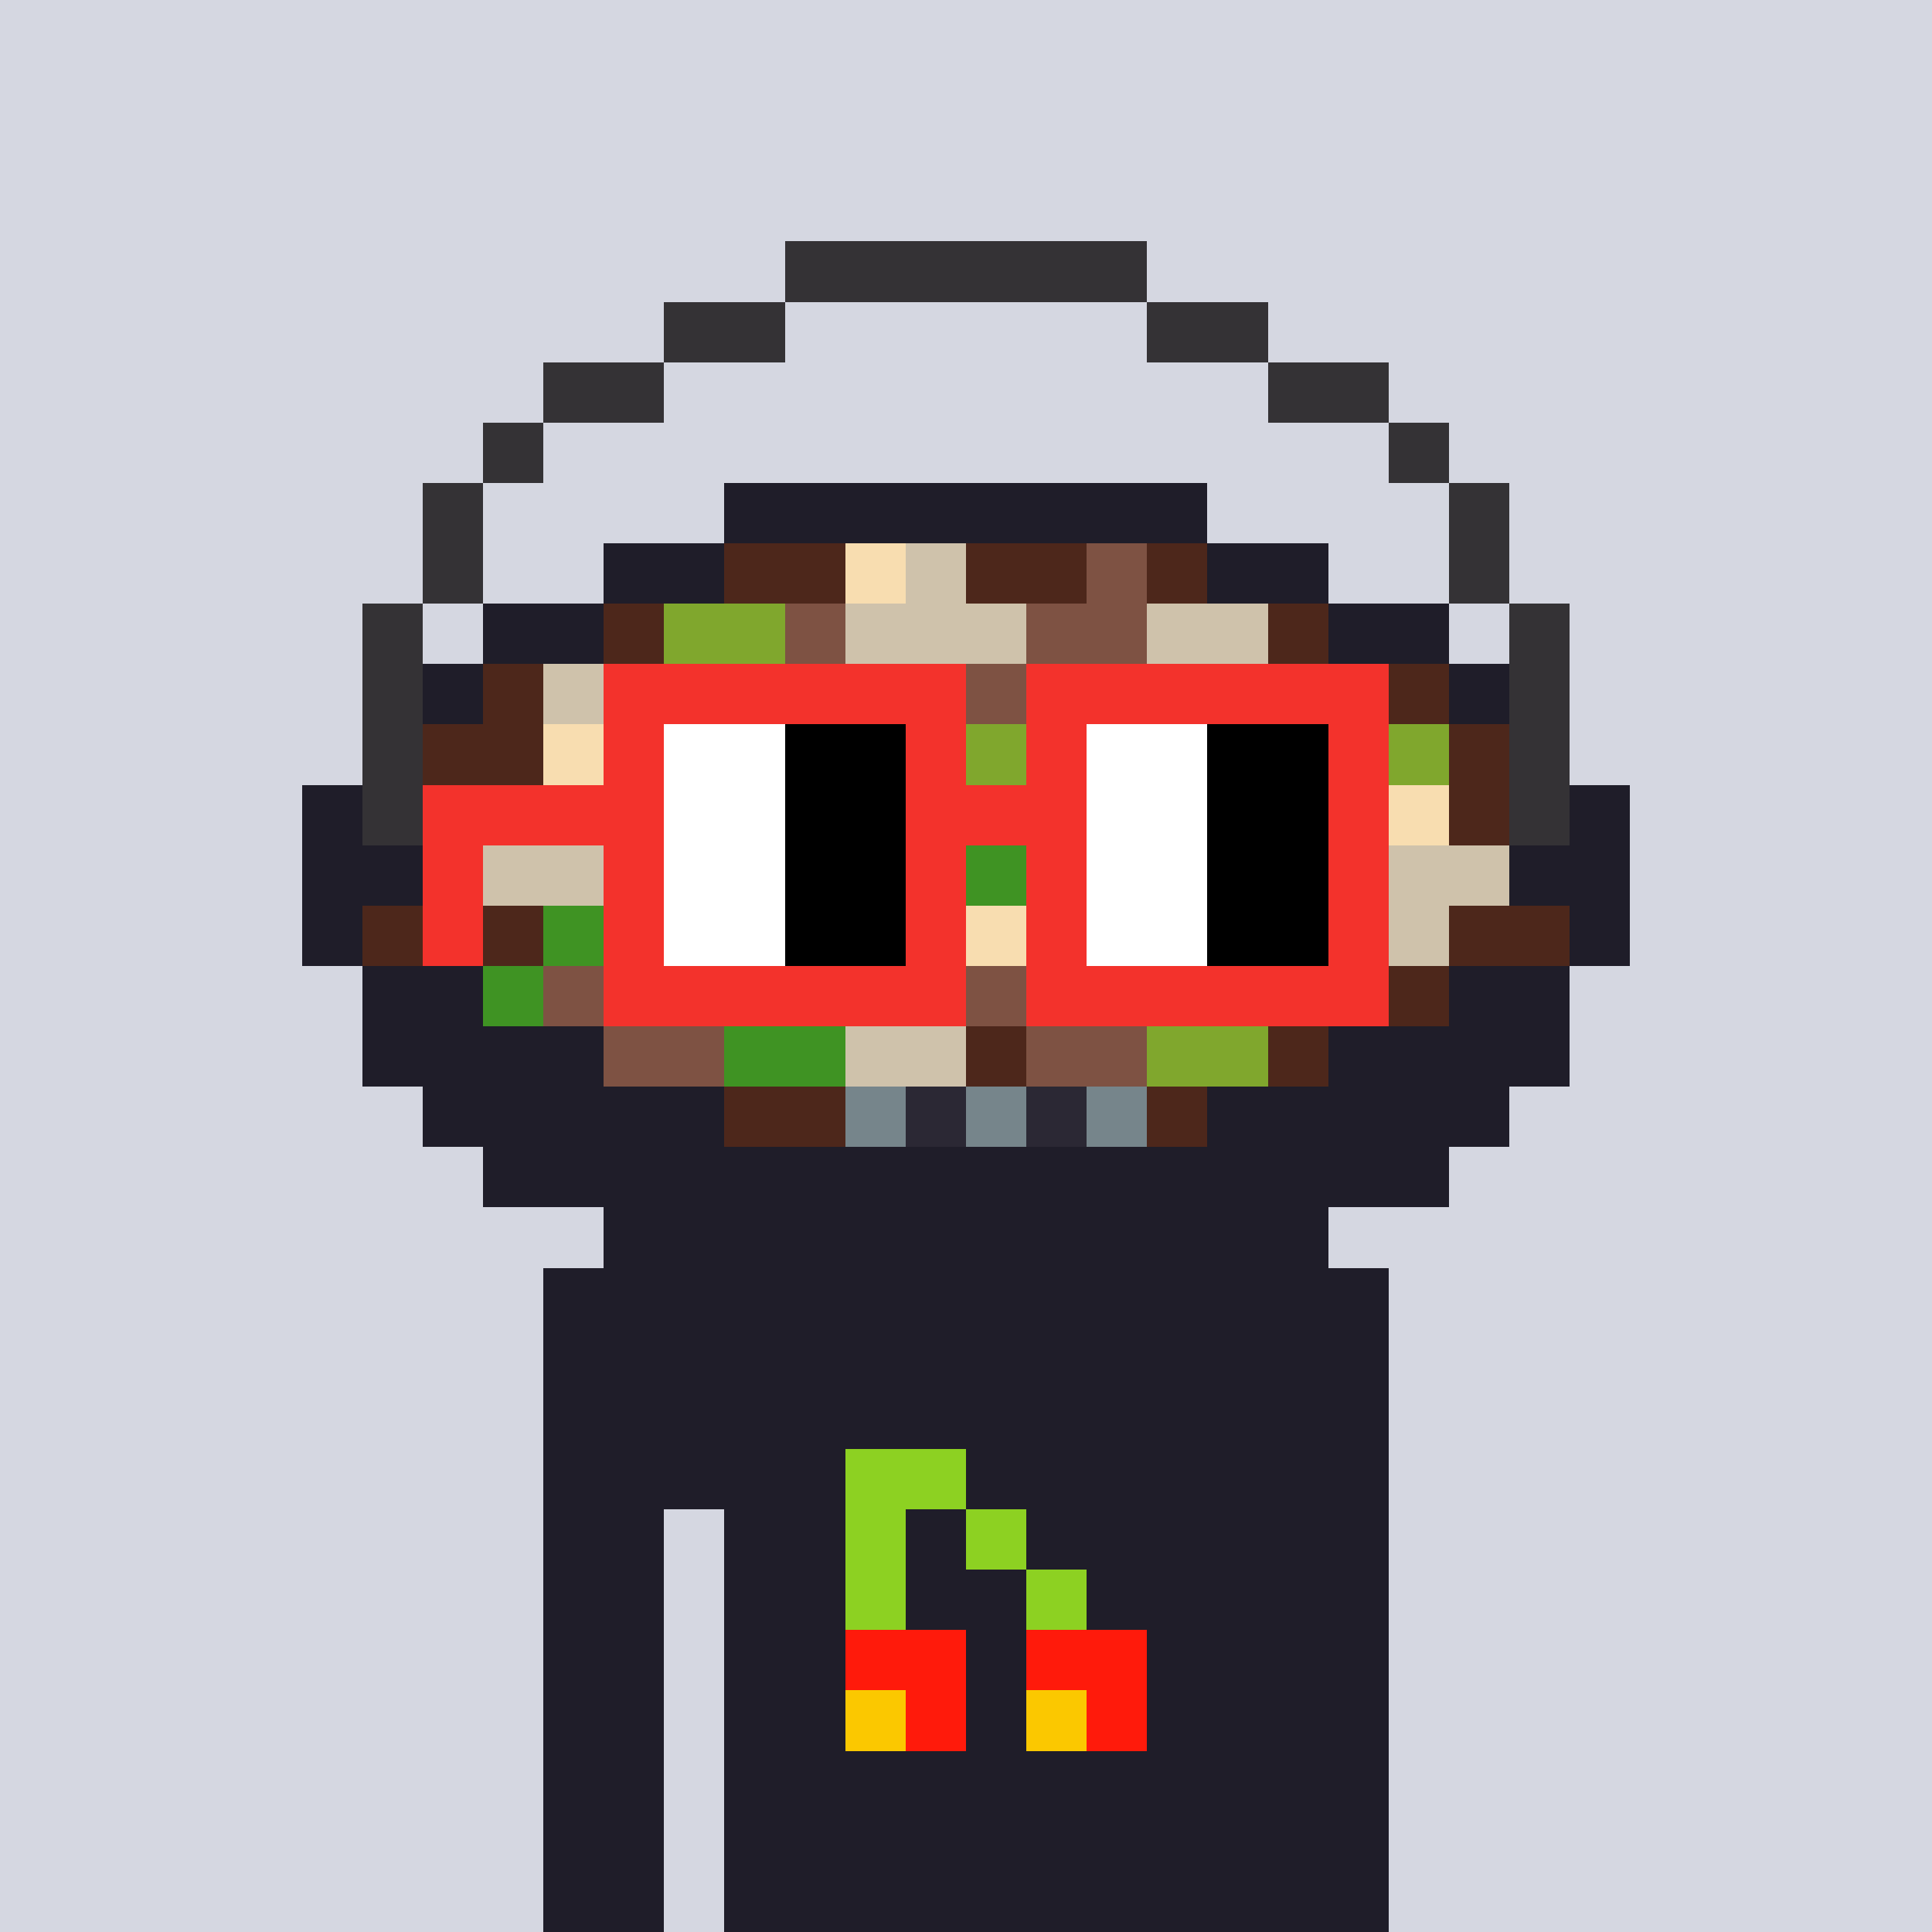 <svg viewBox="0 0 320 320" xmlns="http://www.w3.org/2000/svg" shape-rendering="crispEdges"><rect width="100%" height="100%" fill="#d5d7e1" /><rect width="140" height="10" x="90" y="210" fill="#1f1d29" /><rect width="140" height="10" x="90" y="220" fill="#1f1d29" /><rect width="140" height="10" x="90" y="230" fill="#1f1d29" /><rect width="140" height="10" x="90" y="240" fill="#1f1d29" /><rect width="20" height="10" x="90" y="250" fill="#1f1d29" /><rect width="110" height="10" x="120" y="250" fill="#1f1d29" /><rect width="20" height="10" x="90" y="260" fill="#1f1d29" /><rect width="110" height="10" x="120" y="260" fill="#1f1d29" /><rect width="20" height="10" x="90" y="270" fill="#1f1d29" /><rect width="110" height="10" x="120" y="270" fill="#1f1d29" /><rect width="20" height="10" x="90" y="280" fill="#1f1d29" /><rect width="110" height="10" x="120" y="280" fill="#1f1d29" /><rect width="20" height="10" x="90" y="290" fill="#1f1d29" /><rect width="110" height="10" x="120" y="290" fill="#1f1d29" /><rect width="20" height="10" x="90" y="300" fill="#1f1d29" /><rect width="110" height="10" x="120" y="300" fill="#1f1d29" /><rect width="20" height="10" x="90" y="310" fill="#1f1d29" /><rect width="110" height="10" x="120" y="310" fill="#1f1d29" /><rect width="20" height="10" x="140" y="240" fill="#8dd122" /><rect width="10" height="10" x="140" y="250" fill="#8dd122" /><rect width="10" height="10" x="160" y="250" fill="#8dd122" /><rect width="10" height="10" x="140" y="260" fill="#8dd122" /><rect width="10" height="10" x="170" y="260" fill="#8dd122" /><rect width="20" height="10" x="140" y="270" fill="#ff1a0b" /><rect width="20" height="10" x="170" y="270" fill="#ff1a0b" /><rect width="10" height="10" x="140" y="280" fill="#fbc800" /><rect width="10" height="10" x="150" y="280" fill="#ff1a0b" /><rect width="10" height="10" x="170" y="280" fill="#fbc800" /><rect width="10" height="10" x="180" y="280" fill="#ff1a0b" /><rect width="60" height="10" x="130" y="40" fill="#343235" /><rect width="20" height="10" x="110" y="50" fill="#343235" /><rect width="20" height="10" x="190" y="50" fill="#343235" /><rect width="20" height="10" x="90" y="60" fill="#343235" /><rect width="20" height="10" x="210" y="60" fill="#343235" /><rect width="10" height="10" x="80" y="70" fill="#343235" /><rect width="10" height="10" x="230" y="70" fill="#343235" /><rect width="10" height="10" x="70" y="80" fill="#343235" /><rect width="80" height="10" x="120" y="80" fill="#1f1d29" /><rect width="10" height="10" x="240" y="80" fill="#343235" /><rect width="10" height="10" x="70" y="90" fill="#343235" /><rect width="20" height="10" x="100" y="90" fill="#1f1d29" /><rect width="20" height="10" x="120" y="90" fill="#4d271b" /><rect width="10" height="10" x="140" y="90" fill="#f8ddb0" /><rect width="10" height="10" x="150" y="90" fill="#cfc2ab" /><rect width="20" height="10" x="160" y="90" fill="#4d271b" /><rect width="10" height="10" x="180" y="90" fill="#7e5243" /><rect width="10" height="10" x="190" y="90" fill="#4d271b" /><rect width="20" height="10" x="200" y="90" fill="#1f1d29" /><rect width="10" height="10" x="240" y="90" fill="#343235" /><rect width="10" height="10" x="60" y="100" fill="#343235" /><rect width="20" height="10" x="80" y="100" fill="#1f1d29" /><rect width="10" height="10" x="100" y="100" fill="#4d271b" /><rect width="20" height="10" x="110" y="100" fill="#80a72d" /><rect width="10" height="10" x="130" y="100" fill="#7e5243" /><rect width="30" height="10" x="140" y="100" fill="#cfc2ab" /><rect width="20" height="10" x="170" y="100" fill="#7e5243" /><rect width="20" height="10" x="190" y="100" fill="#cfc2ab" /><rect width="10" height="10" x="210" y="100" fill="#4d271b" /><rect width="20" height="10" x="220" y="100" fill="#1f1d29" /><rect width="10" height="10" x="250" y="100" fill="#343235" /><rect width="10" height="10" x="60" y="110" fill="#343235" /><rect width="10" height="10" x="70" y="110" fill="#1f1d29" /><rect width="10" height="10" x="80" y="110" fill="#4d271b" /><rect width="30" height="10" x="90" y="110" fill="#cfc2ab" /><rect width="20" height="10" x="120" y="110" fill="#7e5243" /><rect width="20" height="10" x="140" y="110" fill="#cfc2ab" /><rect width="10" height="10" x="160" y="110" fill="#7e5243" /><rect width="20" height="10" x="170" y="110" fill="#3f9323" /><rect width="20" height="10" x="190" y="110" fill="#cfc2ab" /><rect width="30" height="10" x="210" y="110" fill="#4d271b" /><rect width="10" height="10" x="240" y="110" fill="#1f1d29" /><rect width="10" height="10" x="250" y="110" fill="#343235" /><rect width="10" height="10" x="60" y="120" fill="#343235" /><rect width="20" height="10" x="70" y="120" fill="#4d271b" /><rect width="20" height="10" x="90" y="120" fill="#f8ddb0" /><rect width="20" height="10" x="110" y="120" fill="#80a72d" /><rect width="10" height="10" x="130" y="120" fill="#f8ddb0" /><rect width="20" height="10" x="140" y="120" fill="#fffdf2" /><rect width="20" height="10" x="160" y="120" fill="#80a72d" /><rect width="20" height="10" x="180" y="120" fill="#4d271b" /><rect width="20" height="10" x="200" y="120" fill="#fffdf2" /><rect width="20" height="10" x="220" y="120" fill="#80a72d" /><rect width="10" height="10" x="240" y="120" fill="#4d271b" /><rect width="10" height="10" x="250" y="120" fill="#343235" /><rect width="10" height="10" x="50" y="130" fill="#1f1d29" /><rect width="10" height="10" x="60" y="130" fill="#343235" /><rect width="10" height="10" x="70" y="130" fill="#7e5243" /><rect width="20" height="10" x="80" y="130" fill="#cfc2ab" /><rect width="20" height="10" x="100" y="130" fill="#fffdf2" /><rect width="30" height="10" x="120" y="130" fill="#cfc2ab" /><rect width="10" height="10" x="150" y="130" fill="#4d271b" /><rect width="30" height="10" x="160" y="130" fill="#7e5243" /><rect width="20" height="10" x="190" y="130" fill="#cfc2ab" /><rect width="20" height="10" x="210" y="130" fill="#3f9323" /><rect width="10" height="10" x="230" y="130" fill="#f8ddb0" /><rect width="10" height="10" x="240" y="130" fill="#4d271b" /><rect width="10" height="10" x="250" y="130" fill="#343235" /><rect width="10" height="10" x="260" y="130" fill="#1f1d29" /><rect width="20" height="10" x="50" y="140" fill="#1f1d29" /><rect width="10" height="10" x="70" y="140" fill="#7e5243" /><rect width="20" height="10" x="80" y="140" fill="#cfc2ab" /><rect width="10" height="10" x="100" y="140" fill="#7e5243" /><rect width="10" height="10" x="110" y="140" fill="#cfc2ab" /><rect width="10" height="10" x="120" y="140" fill="#f8ddb0" /><rect width="20" height="10" x="130" y="140" fill="#cfc2ab" /><rect width="30" height="10" x="150" y="140" fill="#3f9323" /><rect width="10" height="10" x="180" y="140" fill="#cfc2ab" /><rect width="20" height="10" x="190" y="140" fill="#f8ddb0" /><rect width="20" height="10" x="210" y="140" fill="#7e5243" /><rect width="20" height="10" x="230" y="140" fill="#cfc2ab" /><rect width="20" height="10" x="250" y="140" fill="#1f1d29" /><rect width="10" height="10" x="50" y="150" fill="#1f1d29" /><rect width="30" height="10" x="60" y="150" fill="#4d271b" /><rect width="20" height="10" x="90" y="150" fill="#3f9323" /><rect width="10" height="10" x="110" y="150" fill="#cfc2ab" /><rect width="10" height="10" x="120" y="150" fill="#f8ddb0" /><rect width="20" height="10" x="130" y="150" fill="#3f9323" /><rect width="20" height="10" x="150" y="150" fill="#f8ddb0" /><rect width="10" height="10" x="170" y="150" fill="#4d271b" /><rect width="20" height="10" x="180" y="150" fill="#cfc2ab" /><rect width="30" height="10" x="200" y="150" fill="#7e5243" /><rect width="10" height="10" x="230" y="150" fill="#cfc2ab" /><rect width="20" height="10" x="240" y="150" fill="#4d271b" /><rect width="10" height="10" x="260" y="150" fill="#1f1d29" /><rect width="20" height="10" x="60" y="160" fill="#1f1d29" /><rect width="10" height="10" x="80" y="160" fill="#3f9323" /><rect width="20" height="10" x="90" y="160" fill="#7e5243" /><rect width="20" height="10" x="110" y="160" fill="#4d271b" /><rect width="20" height="10" x="130" y="160" fill="#cfc2ab" /><rect width="10" height="10" x="150" y="160" fill="#f8ddb0" /><rect width="40" height="10" x="160" y="160" fill="#7e5243" /><rect width="20" height="10" x="200" y="160" fill="#fffdf2" /><rect width="20" height="10" x="220" y="160" fill="#4d271b" /><rect width="20" height="10" x="240" y="160" fill="#1f1d29" /><rect width="40" height="10" x="60" y="170" fill="#1f1d29" /><rect width="20" height="10" x="100" y="170" fill="#7e5243" /><rect width="20" height="10" x="120" y="170" fill="#3f9323" /><rect width="20" height="10" x="140" y="170" fill="#cfc2ab" /><rect width="10" height="10" x="160" y="170" fill="#4d271b" /><rect width="20" height="10" x="170" y="170" fill="#7e5243" /><rect width="20" height="10" x="190" y="170" fill="#80a72d" /><rect width="10" height="10" x="210" y="170" fill="#4d271b" /><rect width="40" height="10" x="220" y="170" fill="#1f1d29" /><rect width="50" height="10" x="70" y="180" fill="#1f1d29" /><rect width="20" height="10" x="120" y="180" fill="#4d271b" /><rect width="10" height="10" x="140" y="180" fill="#76858b" /><rect width="10" height="10" x="150" y="180" fill="#2b2834" /><rect width="10" height="10" x="160" y="180" fill="#76858b" /><rect width="10" height="10" x="170" y="180" fill="#2b2834" /><rect width="10" height="10" x="180" y="180" fill="#76858b" /><rect width="10" height="10" x="190" y="180" fill="#4d271b" /><rect width="50" height="10" x="200" y="180" fill="#1f1d29" /><rect width="160" height="10" x="80" y="190" fill="#1f1d29" /><rect width="120" height="10" x="100" y="200" fill="#1f1d29" /><rect width="60" height="10" x="100" y="110" fill="#f3322c" /><rect width="60" height="10" x="170" y="110" fill="#f3322c" /><rect width="10" height="10" x="100" y="120" fill="#f3322c" /><rect width="20" height="10" x="110" y="120" fill="#ffffff" /><rect width="20" height="10" x="130" y="120" fill="#000000" /><rect width="10" height="10" x="150" y="120" fill="#f3322c" /><rect width="10" height="10" x="170" y="120" fill="#f3322c" /><rect width="20" height="10" x="180" y="120" fill="#ffffff" /><rect width="20" height="10" x="200" y="120" fill="#000000" /><rect width="10" height="10" x="220" y="120" fill="#f3322c" /><rect width="40" height="10" x="70" y="130" fill="#f3322c" /><rect width="20" height="10" x="110" y="130" fill="#ffffff" /><rect width="20" height="10" x="130" y="130" fill="#000000" /><rect width="30" height="10" x="150" y="130" fill="#f3322c" /><rect width="20" height="10" x="180" y="130" fill="#ffffff" /><rect width="20" height="10" x="200" y="130" fill="#000000" /><rect width="10" height="10" x="220" y="130" fill="#f3322c" /><rect width="10" height="10" x="70" y="140" fill="#f3322c" /><rect width="10" height="10" x="100" y="140" fill="#f3322c" /><rect width="20" height="10" x="110" y="140" fill="#ffffff" /><rect width="20" height="10" x="130" y="140" fill="#000000" /><rect width="10" height="10" x="150" y="140" fill="#f3322c" /><rect width="10" height="10" x="170" y="140" fill="#f3322c" /><rect width="20" height="10" x="180" y="140" fill="#ffffff" /><rect width="20" height="10" x="200" y="140" fill="#000000" /><rect width="10" height="10" x="220" y="140" fill="#f3322c" /><rect width="10" height="10" x="70" y="150" fill="#f3322c" /><rect width="10" height="10" x="100" y="150" fill="#f3322c" /><rect width="20" height="10" x="110" y="150" fill="#ffffff" /><rect width="20" height="10" x="130" y="150" fill="#000000" /><rect width="10" height="10" x="150" y="150" fill="#f3322c" /><rect width="10" height="10" x="170" y="150" fill="#f3322c" /><rect width="20" height="10" x="180" y="150" fill="#ffffff" /><rect width="20" height="10" x="200" y="150" fill="#000000" /><rect width="10" height="10" x="220" y="150" fill="#f3322c" /><rect width="60" height="10" x="100" y="160" fill="#f3322c" /><rect width="60" height="10" x="170" y="160" fill="#f3322c" /></svg>